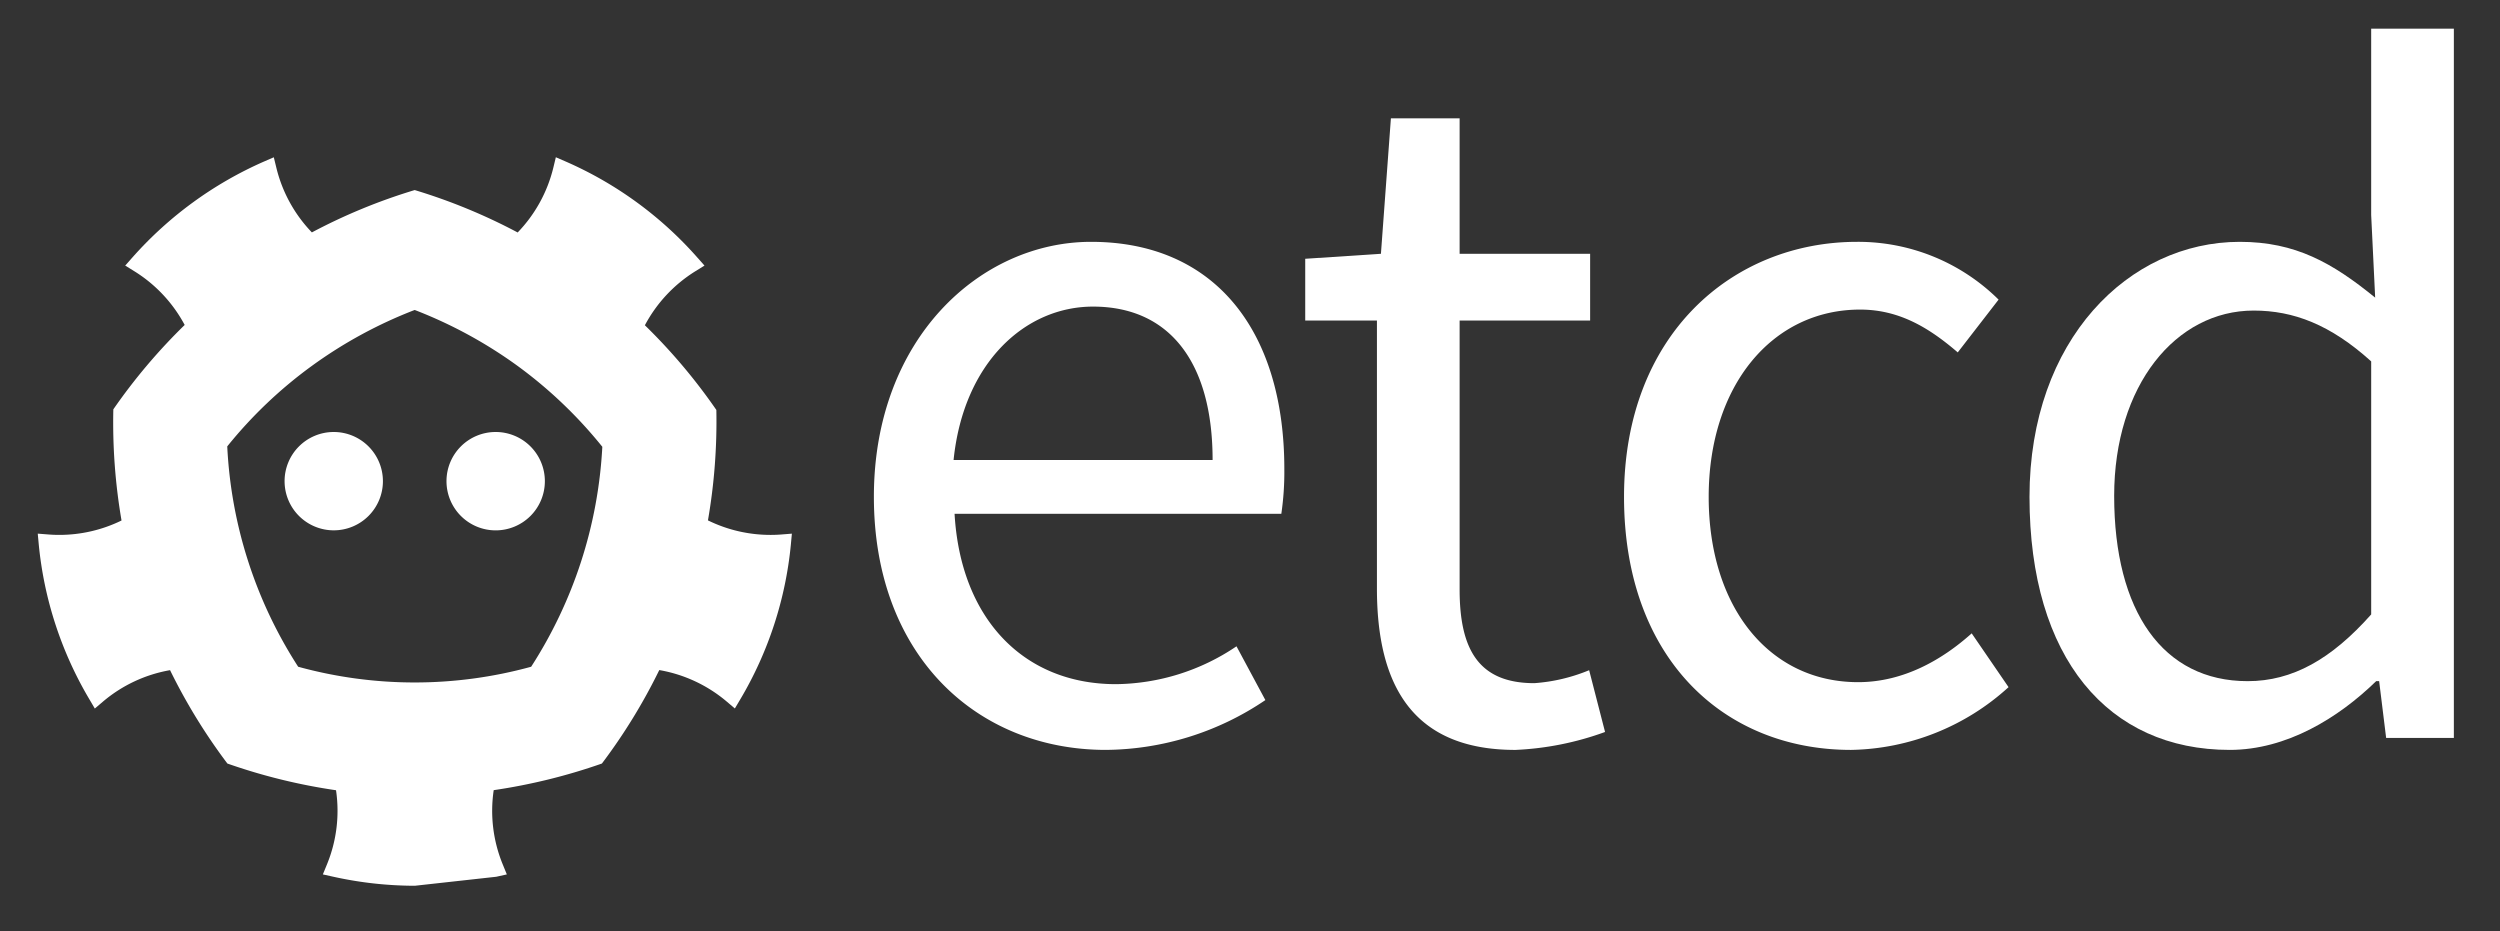 <svg id="Layer_1" data-name="Layer 1" xmlns="http://www.w3.org/2000/svg" viewBox="0 0 298 111"><rect x="0" y="0" width="298" height="111" fill="#333333" stroke="none"/><defs><style>.cls-1{fill:#fff;}</style></defs><title>etcd-horizontal-white</title><path class="cls-1" d="M45.644,57.353a5.861,5.861,0,1,1-5.863-5.859A5.864,5.864,0,0,1,45.644,57.353Z"/><path class="cls-1" d="M53.222,57.353a5.863,5.863,0,1,0,5.863-5.859A5.859,5.859,0,0,0,53.222,57.353Z"/><path class="cls-1" d="M93.123,63.712c-.425.034-.845.049-1.295.049a16.919,16.919,0,0,1-7.441-1.732,69.097,69.097,0,0,0,1.002-13.163A68.107,68.107,0,0,0,76.87,38.771a16.925,16.925,0,0,1,6.003-6.43l1.102-.683-.86-.971A44.861,44.861,0,0,0,67.449,19.261l-1.192-.518L65.954,20a16.879,16.879,0,0,1-4.248,7.711,68.129,68.129,0,0,0-12.274-5.056,67.89,67.89,0,0,0-12.256,5.048,16.837,16.837,0,0,1-4.231-7.694l-.308-1.261-1.188.516A45.287,45.287,0,0,0,15.784,30.686l-.859.971,1.1.682a16.898,16.898,0,0,1,5.989,6.396A68.624,68.624,0,0,0,13.51,48.793a69.05,69.05,0,0,0,.976,13.25A16.873,16.873,0,0,1,7.09,63.76c-.455,0-.883-.015-1.298-.049L4.5,63.61l.12,1.29a44.588,44.588,0,0,0,6.026,18.442l.656,1.117.984-.838a16.862,16.862,0,0,1,7.985-3.738,68.502,68.502,0,0,0,6.834,11.13,69.189,69.189,0,0,0,12.949,3.184,16.828,16.828,0,0,1-1.078,8.835l-.492,1.198,1.264.28a45.127,45.127,0,0,0,9.702,1.073l9.7-1.073,1.265-.28-.49-1.198a16.807,16.807,0,0,1-1.075-8.845,69.202,69.202,0,0,0,12.897-3.174,68.197,68.197,0,0,0,6.839-11.14,16.895,16.895,0,0,1,8.025,3.742l.985.834.657-1.108a44.484,44.484,0,0,0,6.019-18.441l.12-1.289ZM63.315,79.475a52.368,52.368,0,0,1-27.775,0A53.144,53.144,0,0,1,27.088,53.21a52.879,52.879,0,0,1,10.067-9.583,53.683,53.683,0,0,1,12.278-6.679,53.85,53.85,0,0,1,12.253,6.661,53.284,53.284,0,0,1,10.111,9.649,53.535,53.535,0,0,1-2.531,13.68A53.804,53.804,0,0,1,63.315,79.475Z"/><path class="cls-1" d="M130.054,28.827c14.725,0,23.038,10.569,23.038,27.074a34.441,34.441,0,0,1-.357,5.343h-38.95c.713,12.47,8.196,20.308,19.237,20.308a26.083,26.083,0,0,0,14.368-4.513l3.443,6.411a34.358,34.358,0,0,1-18.998,5.938c-15.437,0-27.668-11.28-27.668-30.163C104.167,40.347,116.871,28.827,130.054,28.827Zm14.488,26.005c0-11.756-5.225-18.285-14.25-18.285-8.075,0-15.438,6.648-16.625,18.285Z"/><path class="cls-1" d="M164.133,38.208h-8.55V30.846l9.024-.594,1.189-16.149h8.191V30.252h15.557v7.957H173.987V70.271c0,7.126,2.259,11.162,8.907,11.162a20.922,20.922,0,0,0,6.532-1.545l1.897,7.364a35.632,35.632,0,0,1-10.687,2.138c-12.348,0-16.506-7.837-16.506-19.237V38.208Z"/><path class="cls-1" d="M221.371,28.827a23.788,23.788,0,0,1,16.86,6.888l-4.867,6.292c-3.444-2.966-7.006-5.104-11.638-5.104-10.448,0-18.05,9.023-18.05,22.323,0,13.182,7.244,22.088,17.813,22.088,5.462,0,10.095-2.731,13.537-5.818l4.394,6.412a28.58,28.58,0,0,1-18.764,7.481c-15.315,0-27.072-11.044-27.072-30.163C193.585,39.871,206.528,28.827,221.371,28.827Z"/><path class="cls-1" d="M266.971,28.827c6.649,0,11.042,2.494,16.149,6.651l-.476-9.856V3.416H292.5V87.962h-8.072l-.834-6.768h-.355c-4.513,4.394-10.686,8.194-17.456,8.194-14.487,0-23.867-10.925-23.867-30.163C241.915,40.465,253.79,28.827,266.971,28.827Zm.949,52.367c5.343,0,9.976-2.612,14.725-7.954V43.076c-4.87-4.393-9.262-6.056-14.012-6.056-9.263,0-16.624,8.905-16.624,22.088C252.009,72.883,257.826,81.194,267.92,81.194Z"/></svg>